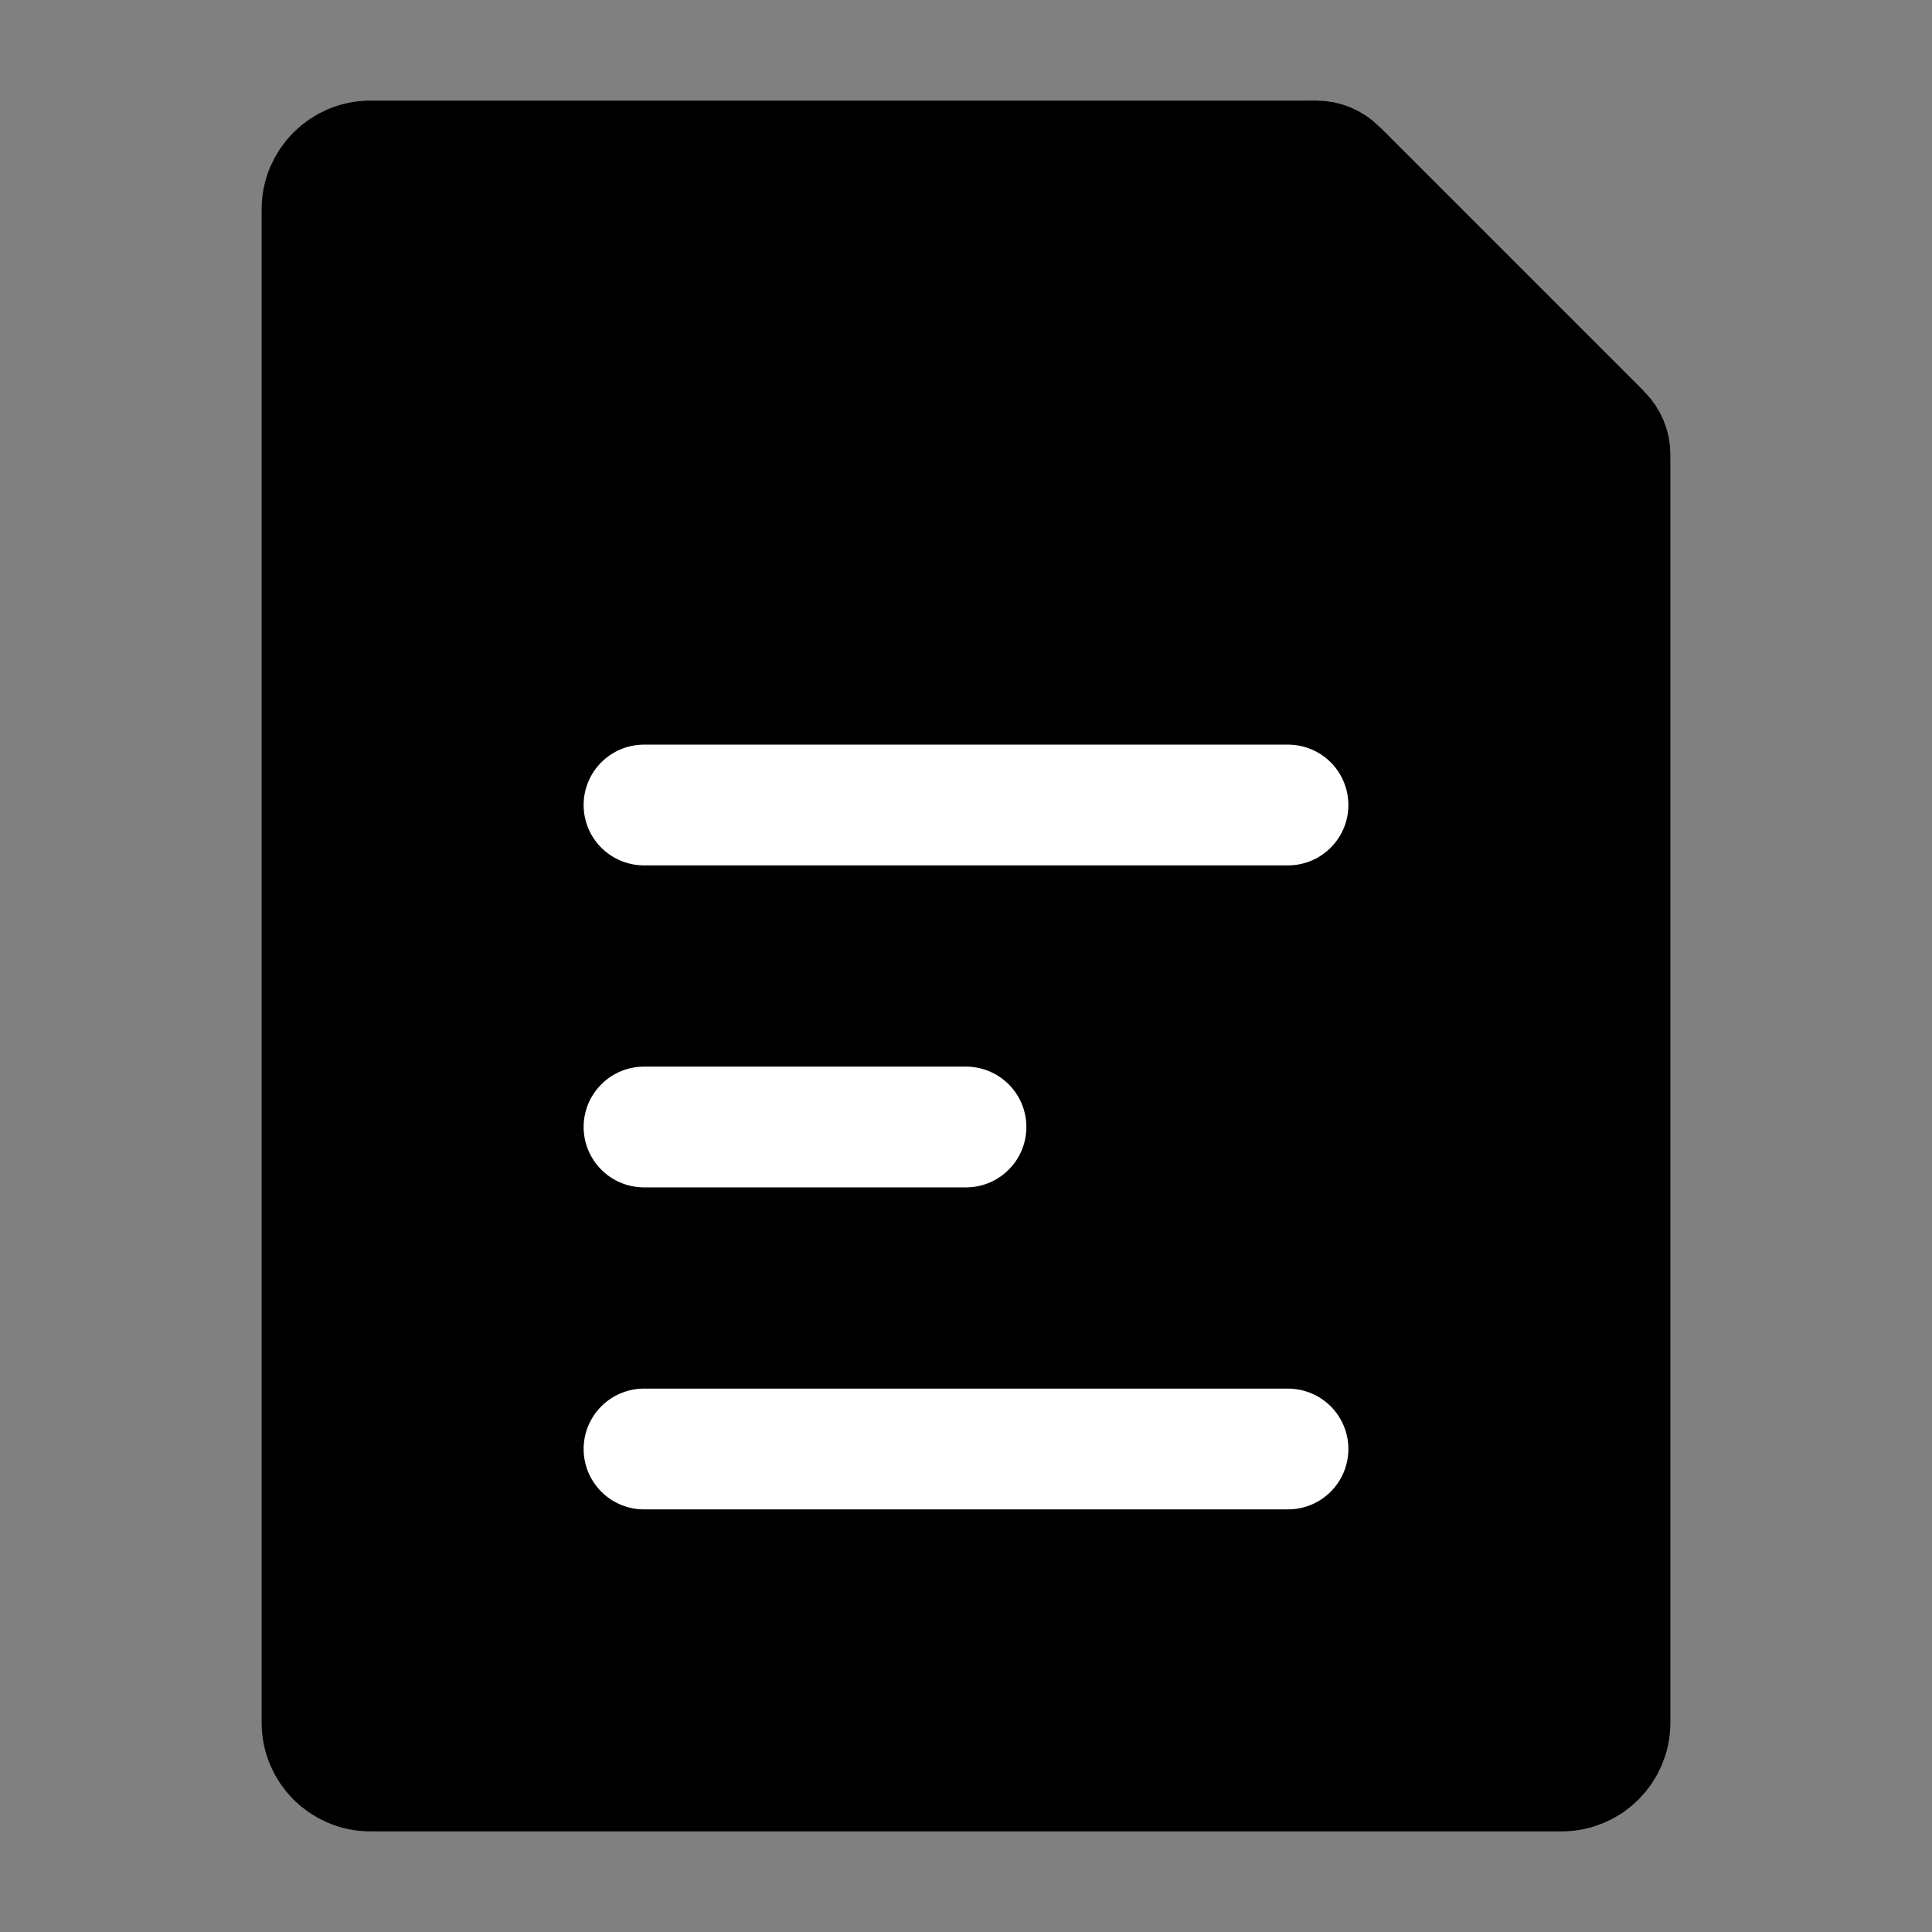 <svg width="24px" height="24px" viewBox="0 0 24 24" fill="black" xmlns="http://www.w3.org/2000/svg">
<rect x="0" y="0" width="24" height="24" fill="#808080" stroke="none"/>
<path d="M4 21.4V2.6C4 2.269 4.269 2 4.6 2H16.252C16.411 2 16.563 2.063 16.676 2.176L19.824 5.324C19.937 5.437 20 5.589 20 5.749V21.4C20 21.731 19.731 22 19.4 22H4.6C4.269 22 4 21.731 4 21.4Z" stroke="currentColor" stroke-width="1.5" stroke-linecap="round" stroke-linejoin="round"/>
<path d="M16 5.4V2.354C16 2.158 16.158 2 16.354 2C16.447 2 16.537 2.037 16.604 2.104L19.896 5.396C19.963 5.463 20 5.553 20 5.646C20 5.842 19.842 6 19.646 6H16.6C16.269 6 16 5.731 16 5.4Z" fill="currentColor" stroke="currentColor" stroke-width="1.5" stroke-linecap="round" stroke-linejoin="round"/>
<path d="M8 10L16 10" stroke="white" stroke-width="1.5" stroke-linecap="round" stroke-linejoin="round"/>
<path d="M8 18L16 18" stroke="white" stroke-width="1.5" stroke-linecap="round" stroke-linejoin="round"/>
<path d="M8 14L12 14" stroke="white" stroke-width="1.5" stroke-linecap="round" stroke-linejoin="round"/>
</svg>
